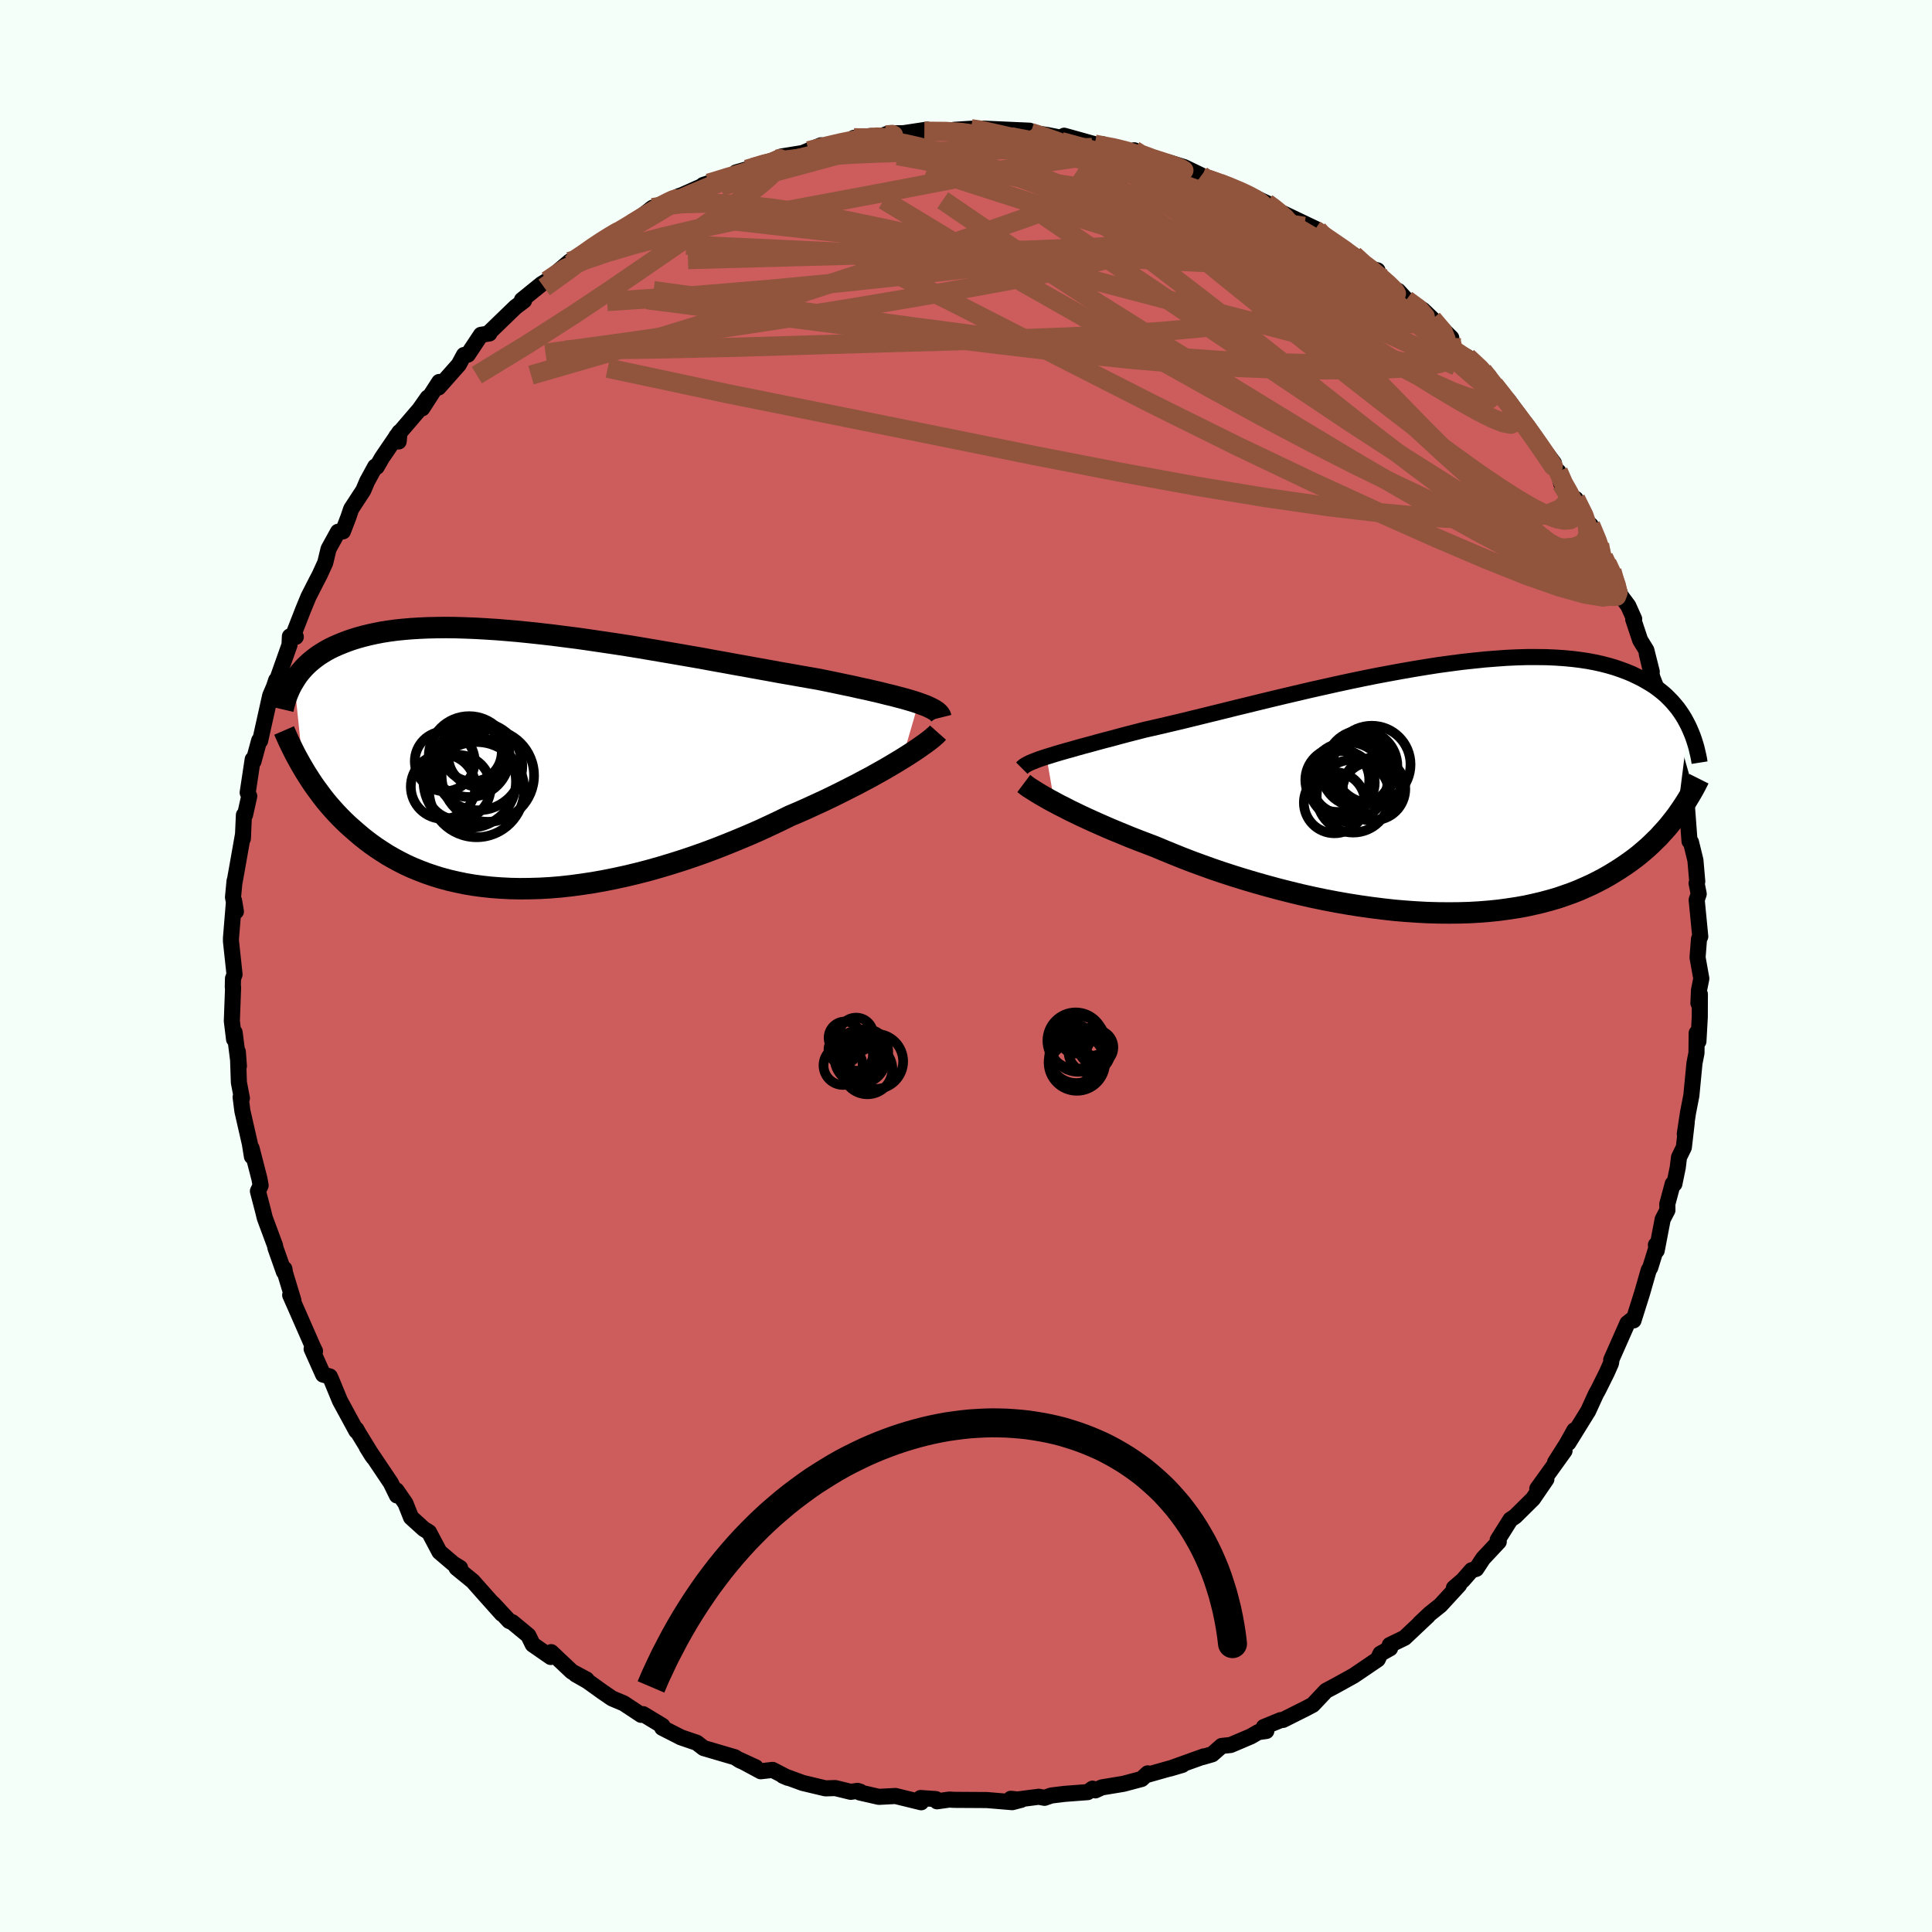 
  <svg viewBox="-100 -100 200 200" xmlns="http://www.w3.org/2000/svg" width="500" height="500" id="face-svg">
    <defs>
      <clipPath id="leftEyeClipPath">
        <polyline points="40.76,-5.96 40.31,-6.11 39.81,-6.26 39.29,-6.41 38.72,-6.56 38.12,-6.72 37.49,-6.87 36.82,-7.04 36.13,-7.2 35.4,-7.37 34.64,-7.53 33.85,-7.71 33.03,-7.88 32.18,-8.06 31.31,-8.24 30.42,-8.42 29.5,-8.58 28.53,-8.75 27.52,-8.93 26.47,-9.11 25.39,-9.31 24.27,-9.51 23.12,-9.72 21.94,-9.93 20.74,-10.15 19.51,-10.37 18.27,-10.6 17,-10.82 15.73,-11.04 14.44,-11.26 13.15,-11.48 11.85,-11.7 10.56,-11.91 9.26,-12.11 7.97,-12.3 6.69,-12.49 5.42,-12.67 4.16,-12.83 2.92,-12.99 1.69,-13.13 0.49,-13.26 -0.69,-13.38 -1.85,-13.48 -2.98,-13.57 -4.08,-13.64 -5.15,-13.7 -6.2,-13.74 -7.21,-13.77 -8.18,-13.78 -9.13,-13.77 -10.04,-13.75 -10.92,-13.71 -11.76,-13.66 -12.57,-13.59 -13.34,-13.51 -14.08,-13.41 -14.78,-13.3 -15.45,-13.17 -16.09,-13.03 -16.7,-12.88 -17.28,-12.72 -17.83,-12.55 -18.35,-12.37 -18.84,-12.18 -19.31,-11.99 -19.76,-11.79 -20.19,-11.58 -20.59,-11.36 -20.97,-11.13 -21.33,-10.9 -21.66,-10.66 -21.98,-10.41 -22.28,-10.16 -22.56,-9.9 -22.82,-9.64 -23.06,-9.37 -23.29,-9.1 -23.5,-8.82 -23.69,-8.54 -23.87,-8.25 -22.93,0.81 -22.68,1.23 -22.42,1.64 -22.15,2.06 -21.87,2.48 -21.57,2.9 -21.26,3.32 -20.94,3.75 -20.61,4.17 -20.26,4.59 -19.89,5.01 -19.52,5.42 -19.12,5.84 -18.71,6.25 -18.29,6.65 -17.84,7.05 -17.38,7.45 -16.91,7.85 -16.41,8.25 -15.89,8.64 -15.35,9.02 -14.79,9.39 -14.21,9.76 -13.6,10.11 -12.97,10.45 -12.32,10.78 -11.64,11.09 -10.93,11.38 -10.2,11.66 -9.44,11.92 -8.66,12.16 -7.85,12.38 -7.02,12.57 -6.16,12.75 -5.27,12.9 -4.36,13.02 -3.43,13.12 -2.47,13.19 -1.49,13.24 -0.49,13.26 0.53,13.25 1.58,13.22 2.64,13.16 3.72,13.07 4.81,12.95 5.92,12.8 7.05,12.63 8.18,12.43 9.33,12.2 10.48,11.95 11.65,11.67 12.81,11.37 13.98,11.04 15.15,10.69 16.32,10.32 17.48,9.93 18.64,9.52 19.79,9.09 20.93,8.64 22.06,8.18 23.18,7.71 24.28,7.23 25.36,6.73 26.42,6.23 27.46,5.72 28.38,5.33 29.28,4.93 30.17,4.52 31.04,4.12 31.89,3.71 32.72,3.3 33.53,2.89 34.32,2.49 35.09,2.08 35.83,1.69 36.54,1.29 37.22,0.91 37.87,0.53 38.49,0.16 39.08,-0.2" />
      </clipPath>
      <clipPath id="rightEyeClipPath">
        <polyline points="-39.99,-3.32 -39.54,-3.46 -39.06,-3.61 -38.55,-3.76 -38,-3.92 -37.41,-4.08 -36.79,-4.26 -36.14,-4.44 -35.46,-4.62 -34.74,-4.82 -34,-5.02 -33.22,-5.22 -32.42,-5.44 -31.59,-5.66 -30.73,-5.88 -29.84,-6.11 -28.96,-6.31 -28.04,-6.52 -27.07,-6.75 -26.05,-6.99 -24.99,-7.25 -23.89,-7.52 -22.75,-7.8 -21.57,-8.09 -20.37,-8.39 -19.13,-8.69 -17.87,-9 -16.59,-9.31 -15.29,-9.62 -13.97,-9.93 -12.65,-10.24 -11.31,-10.54 -9.97,-10.84 -8.63,-11.13 -7.29,-11.41 -5.95,-11.68 -4.62,-11.93 -3.31,-12.17 -2,-12.4 -0.72,-12.61 0.55,-12.81 1.8,-12.98 3.02,-13.14 4.22,-13.27 5.38,-13.39 6.52,-13.48 7.63,-13.56 8.71,-13.61 9.75,-13.64 10.76,-13.64 11.73,-13.63 12.66,-13.59 13.56,-13.53 14.43,-13.45 15.25,-13.35 16.04,-13.23 16.79,-13.09 17.51,-12.93 18.2,-12.75 18.85,-12.56 19.46,-12.35 20.05,-12.13 20.61,-11.9 21.13,-11.65 21.64,-11.4 22.11,-11.13 22.57,-10.86 23,-10.58 23.4,-10.28 23.78,-9.98 24.14,-9.67 24.47,-9.34 24.79,-9.01 25.08,-8.67 25.36,-8.33 25.61,-7.98 25.85,-7.62 26.07,-7.26 26.27,-6.89 26.46,-6.52 25.3,2.7 25.01,3.08 24.71,3.46 24.4,3.85 24.07,4.23 23.72,4.61 23.37,5 22.99,5.37 22.6,5.75 22.2,6.12 21.77,6.49 21.33,6.86 20.87,7.22 20.39,7.57 19.89,7.92 19.38,8.26 18.84,8.6 18.28,8.94 17.7,9.27 17.09,9.59 16.47,9.9 15.81,10.2 15.13,10.5 14.42,10.78 13.69,11.04 12.93,11.3 12.14,11.53 11.32,11.75 10.47,11.95 9.6,12.14 8.7,12.3 7.77,12.44 6.81,12.57 5.83,12.67 4.82,12.75 3.79,12.81 2.74,12.84 1.66,12.85 0.56,12.84 -0.55,12.81 -1.68,12.75 -2.83,12.67 -4,12.57 -5.17,12.44 -6.36,12.29 -7.56,12.12 -8.76,11.93 -9.96,11.72 -11.17,11.49 -12.37,11.24 -13.58,10.97 -14.77,10.68 -15.96,10.38 -17.14,10.06 -18.31,9.73 -19.46,9.39 -20.59,9.04 -21.7,8.68 -22.79,8.31 -23.85,7.93 -24.89,7.55 -25.9,7.16 -26.87,6.77 -27.82,6.38 -28.73,6 -29.59,5.67 -30.43,5.35 -31.25,5.03 -32.05,4.7 -32.83,4.38 -33.59,4.06 -34.32,3.74 -35.02,3.43 -35.7,3.12 -36.35,2.82 -36.97,2.52 -37.57,2.23 -38.13,1.94 -38.67,1.67 -39.17,1.4" />
      </clipPath>
      <filter id="fuzzy">
        <feTurbulence id="turbulence" baseFrequency="0.05" numOctaves="3" type="noise" result="noise" />
        <feDisplacementMap in="SourceGraphic" in2="noise" scale="2" />
      </filter>
      <linearGradient id="rainbowGradient" x1="0%" y1="0%" x2="100%" y2="0%">
        <stop offset="0%" style="stop-color: rgb(233, 236, 239); stop-opacity: 1" />
        <stop offset="50%" style="stop-color: rgb(192, 192, 192); stop-opacity: 1" />
        <stop offset="100%" style="stop-color: rgb(173, 216, 230); stop-opacity: 1" />
      </linearGradient>
    </defs>
    <rect x="-100" y="-100" width="100%" height="100%" fill="rgb(245, 255, 250)" />
    <polyline id="faceContour" points="76.12,1.3 75.88,2.5 75.82,3.85 75.97,2.92 75.96,5.3 75.82,7.8 75.64,6.94 75.62,9 75.41,10.07 75.09,13.4 74.74,15.2 74.41,17.38 74.61,16.2 74.31,18.78 73.81,19.8 73.68,20.86 73.33,22.56 73.16,22.55 72.6,24.64 72.61,25.28 72.12,26.22 71.5,29.46 71.42,28.87 71.46,29.2 70.83,31.23 70.67,31.49 70,33.83 69.1,36.69 69.01,36.55 68.47,36.98 66.79,40.78 66.83,40.71 66.77,41.12 66.33,42.11 65.46,43.86 65.2,44.33 64.41,46.06 62.36,49.37 62.98,48.06 62.18,49.49 60.98,51.38 61.96,50.19 59.14,54.11 60.08,53.13 58.69,55.16 56.85,56.98 56.36,57.31 55.04,59.41 55.15,59.6 53.53,61.33 52.82,62.41 52.34,62.55 51.44,63.58 50.51,64.38 51.05,64.07 49.11,66.18 48.02,67.05 46.97,68.04 47.82,67.27 45.4,69.55 43.87,70.29 43.9,70.63 42.9,71.19 42.62,71.78 40.72,73.07 40.11,73.48 38.21,74.53 37.27,75.03 35.9,76.48 35.26,76.82 32.83,78.04 32.56,78.07 30.83,78.78 31.09,79.19 30.25,79.31 29.49,79.75 27.4,80.64 26.47,80.74 25.49,81.6 24.49,81.89 24.62,81.82 21.11,83.08 22.4,82.7 18.72,83.74 18.81,83.58 18.18,84.16 16.3,84.66 14.06,85.03 13.39,85.34 13.1,85.16 12.6,85.52 10.22,85.7 8.83,85.87 8.13,86.11 7.53,86 4.81,86.35 4.64,86.21 5.71,86.32 4.79,86.56 2.15,86.34 -1.25,86.32 -1.72,86.29 -3,86.47 -3.12,86.24 -4.7,86.13 -4.64,86.57 -7.3,85.92 -9.02,86.01 -10.99,85.56 -10.94,85.48 -11.23,85.39 -11.93,85.49 -13.53,85.1 -14.55,85.13 -16.9,84.57 -18.95,83.82 -18.44,84.04 -20.02,83.22 -21.25,83.36 -23.4,82.2 -21.77,82.95 -23.4,82.24 -23.92,81.91 -27.16,80.96 -27.87,80.41 -29.42,79.88 -29.47,79.87 -31.45,78.86 -31.42,78.66 -33.42,77.45 -33.63,77.52 -35.43,76.33 -36.64,75.82 -37.62,75.15 -39.18,74.03 -40.41,73.33 -39.28,73.86 -40.8,73.05 -42.94,71.03 -42.99,71.53 -44.85,70.24 -45.31,69.3 -46.97,67.93 -47.29,67.8 -48.94,66.02 -48.05,67.06 -49.66,65.26 -51.06,63.68 -52.74,62.31 -52.37,62.31 -53.08,61.87 -54.51,60.65 -55.59,58.61 -56.14,58.27 -57.45,57.08 -58.03,55.62 -58.96,54.28 -58.91,54.81 -59.55,53.5 -62.03,49.81 -61.5,50.66 -61.35,50.87 -62.87,48.39 -63.11,47.96 -63.11,48.13 -64.81,45 -65.71,42.82 -65.86,42.49 -66.55,42.3 -67.74,39.64 -67.39,39.87 -67.57,39.51 -69.35,35.45 -69.96,34.07 -69.62,34.65 -70.49,31.78 -70.56,31.35 -70.61,31.66 -71.49,29.17 -71.52,28.96 -72.59,26.08 -72.78,25.3 -73.3,23.31 -73.02,22.72 -73.14,22.04 -73.96,18.86 -73.92,19.72 -74.14,18.37 -74.91,15 -75.09,13.57 -74.96,13.69 -75.27,12.06 -75.38,8.88 -75.27,10.36 -75.71,6.88 -75.77,7.58 -76,5.7 -75.87,2.2 -75.9,2.19 -75.88,1.29 -75.72,0.88 -76.09,-2.56 -76.09,-2.89 -75.77,-6.77 -75.58,-5.64 -75.88,-7.11 -75.72,-8.8 -75.71,-8.73 -75.46,-10.12 -74.83,-13.69 -74.86,-13.18 -74.75,-15.63 -74.63,-15.65 -74.2,-17.58 -74.36,-17.95 -73.84,-21.39 -73.76,-21.18 -73.17,-23.35 -73.07,-23.41 -73.07,-23.32 -72.03,-27.99 -71.64,-28.9 -71.41,-29.59 -71.43,-29.29 -70.03,-33.24 -69.99,-34.12 -69.38,-34.07 -69.56,-34.47 -68.61,-36.91 -68.07,-38.22 -67.26,-39.81 -66.91,-40.48 -66.33,-41.75 -65.99,-43.17 -65.01,-44.95 -64.5,-44.99 -63.94,-46.45 -63.65,-47.31 -62.39,-49.24 -61.99,-50.18 -61.16,-51.7 -61,-51.67 -60.46,-52.61 -58.64,-55.28 -58.73,-54.3 -58.97,-54.83 -56.57,-57.63 -55.72,-58.84 -56.29,-57.73 -54.53,-60.46 -54.6,-59.89 -52.51,-62.25 -51.97,-63.25 -51.57,-63.29 -50.21,-65.34 -49.34,-65.48 -49.34,-65.6 -46.64,-68.21 -45.75,-68.88 -45.97,-68.95 -44.55,-70.1 -43.93,-70.6 -43.37,-70.94 -41.04,-72.92 -40.92,-72.66 -39.34,-73.82 -38.18,-74.82 -38.37,-74.67 -35.69,-76.33 -35.39,-76.23 -34.11,-77.28 -34.17,-77.15 -32.43,-78.5 -32.63,-78.36 -29.66,-79.72 -29.5,-79.76 -26.65,-81.03 -27.21,-80.85 -24.11,-81.87 -23.81,-82.15 -22.03,-82.66 -22.69,-82.47 -19.34,-83.52 -20.02,-83.38 -19.11,-83.8 -16.9,-84.16 -15.01,-84.96 -16.29,-84.39 -13.46,-85.14 -13.37,-85.24 -10.42,-85.49 -11.6,-85.73 -9.81,-85.92 -9.21,-85.75 -8,-86.2 -6.48,-86.21 -4.03,-86.58 -4.31,-86.41 -1.07,-86.41 -1.22,-86.56 0.52,-86.67 1.36,-86.69 1.9,-86.41 1.85,-86.68 6.58,-86.47 5.3,-86.5 8.49,-86.01 8.68,-85.97 10.1,-85.69 10.6,-85.61 10.16,-85.95 13.32,-85.07 15.22,-84.66 14.13,-85.07 17.22,-84.08 17.42,-84.44 17.43,-84.13 19.75,-83.26 20.89,-83.22 22.58,-82.7 24.37,-81.84 24.45,-81.64 24.97,-81.46 26.25,-81.04 26.79,-80.94 29.64,-79.64 29.33,-79.82 31.12,-78.98 31.76,-78.66 32.92,-77.56 32.77,-77.94 36.42,-76.2 36.11,-76.22 38.65,-74.43 39.77,-73.8 40.15,-73.59 41.18,-72.37 42.6,-72.01 42.69,-71.24 42.34,-71.88 46.03,-68.47 44.74,-69.89 45.59,-68.97 47.31,-67.91 48.28,-66.98 50.24,-65.02 50.08,-65.02 50.67,-63.64 51.9,-63.04 54.13,-61.06 53.5,-61.61 54.79,-59.92 54.68,-60.17 56.42,-57.91 56.12,-58.59 57.69,-56.44 58.15,-55.87 59.54,-53.82 60.86,-52.06 60.53,-51.89 61.31,-51.2 61.62,-49.93 63.01,-48.19 63.11,-48.36 64.42,-45.84 64.66,-45.65 65.58,-43.64 65.99,-42.31 66.36,-41.69 66.86,-40.89 67.78,-38.33 68.55,-37.3 69.17,-35.92 69.07,-35.89 69.79,-33.73 70.43,-32.69 70.99,-30.46 70.47,-32.35 71.06,-29.84 72.36,-26.52 72.3,-26.92 72.76,-25.05 72.36,-25.7 72.9,-23.84 73.15,-22.78 74.16,-19.24 74.25,-18.6 74.47,-17.63 74.64,-15.87 74.61,-16.76 74.9,-12.92 75.05,-12.82 75.51,-10.94 75.7,-8.75 75.63,-8.57 75.85,-7.46 75.64,-6.84 76.01,-3.05 75.88,-2.8 75.73,-0.88 76.12,1.3 75.88,2.5" fill="rgb(205, 92, 92)" stroke="black" stroke-width="1.667" stroke-linejoin="round" filter="url(#fuzzy)" />
    <g transform="translate(48.32 -18.34)">
      <polyline id="rightCountour" points="-39.99,-3.32 -39.54,-3.46 -39.06,-3.61 -38.55,-3.76 -38,-3.92 -37.41,-4.08 -36.79,-4.26 -36.14,-4.44 -35.46,-4.62 -34.74,-4.82 -34,-5.02 -33.22,-5.22 -32.42,-5.44 -31.59,-5.66 -30.73,-5.88 -29.84,-6.11 -28.96,-6.31 -28.04,-6.52 -27.07,-6.75 -26.05,-6.99 -24.99,-7.25 -23.89,-7.52 -22.75,-7.8 -21.57,-8.09 -20.37,-8.39 -19.13,-8.69 -17.87,-9 -16.59,-9.31 -15.29,-9.62 -13.97,-9.93 -12.65,-10.24 -11.31,-10.54 -9.97,-10.84 -8.63,-11.13 -7.29,-11.41 -5.95,-11.68 -4.62,-11.93 -3.31,-12.17 -2,-12.4 -0.72,-12.61 0.55,-12.81 1.8,-12.98 3.02,-13.14 4.22,-13.27 5.38,-13.39 6.52,-13.48 7.63,-13.56 8.71,-13.61 9.75,-13.64 10.76,-13.64 11.73,-13.63 12.66,-13.59 13.56,-13.53 14.43,-13.45 15.25,-13.35 16.04,-13.23 16.79,-13.09 17.51,-12.93 18.2,-12.75 18.85,-12.56 19.46,-12.35 20.05,-12.13 20.61,-11.9 21.13,-11.65 21.64,-11.4 22.11,-11.13 22.57,-10.86 23,-10.58 23.4,-10.28 23.78,-9.98 24.14,-9.67 24.47,-9.34 24.79,-9.01 25.08,-8.67 25.36,-8.33 25.61,-7.98 25.85,-7.62 26.07,-7.26 26.27,-6.89 26.46,-6.52 25.3,2.7 25.01,3.08 24.71,3.46 24.4,3.85 24.07,4.23 23.72,4.61 23.37,5 22.99,5.37 22.6,5.75 22.2,6.12 21.77,6.49 21.33,6.86 20.87,7.22 20.39,7.57 19.89,7.92 19.38,8.26 18.84,8.6 18.28,8.94 17.7,9.27 17.09,9.59 16.47,9.9 15.81,10.2 15.13,10.5 14.42,10.78 13.69,11.04 12.93,11.3 12.14,11.53 11.32,11.75 10.47,11.95 9.6,12.14 8.7,12.3 7.77,12.44 6.81,12.57 5.83,12.67 4.82,12.75 3.79,12.81 2.74,12.84 1.66,12.85 0.56,12.84 -0.55,12.81 -1.68,12.75 -2.83,12.67 -4,12.57 -5.17,12.44 -6.36,12.29 -7.56,12.12 -8.76,11.93 -9.96,11.72 -11.17,11.49 -12.37,11.24 -13.58,10.97 -14.77,10.68 -15.96,10.38 -17.14,10.06 -18.31,9.73 -19.46,9.39 -20.59,9.04 -21.7,8.68 -22.79,8.31 -23.85,7.93 -24.89,7.55 -25.9,7.16 -26.87,6.77 -27.82,6.38 -28.73,6 -29.59,5.67 -30.43,5.35 -31.25,5.03 -32.05,4.7 -32.83,4.38 -33.59,4.06 -34.32,3.74 -35.02,3.43 -35.7,3.12 -36.35,2.82 -36.97,2.52 -37.57,2.23 -38.13,1.94 -38.67,1.67 -39.17,1.4" fill="white" stroke="white" stroke-width="0" stroke-linejoin="round" filter="url(#fuzzy)" />
    </g>
    <g transform="translate(-45.68 -21.26)">
      <polyline id="leftCountour" points="40.76,-5.96 40.31,-6.11 39.81,-6.26 39.29,-6.41 38.72,-6.56 38.12,-6.72 37.49,-6.87 36.82,-7.04 36.13,-7.2 35.4,-7.37 34.64,-7.53 33.85,-7.71 33.03,-7.88 32.18,-8.06 31.31,-8.24 30.42,-8.42 29.5,-8.58 28.53,-8.75 27.52,-8.93 26.47,-9.11 25.39,-9.31 24.27,-9.51 23.12,-9.72 21.94,-9.93 20.74,-10.15 19.51,-10.37 18.27,-10.6 17,-10.82 15.73,-11.04 14.44,-11.26 13.15,-11.48 11.85,-11.7 10.56,-11.91 9.26,-12.11 7.97,-12.3 6.69,-12.49 5.42,-12.67 4.16,-12.83 2.92,-12.99 1.69,-13.13 0.49,-13.26 -0.69,-13.38 -1.85,-13.48 -2.98,-13.57 -4.08,-13.64 -5.15,-13.7 -6.2,-13.74 -7.21,-13.77 -8.18,-13.78 -9.13,-13.77 -10.04,-13.75 -10.92,-13.71 -11.76,-13.66 -12.57,-13.59 -13.34,-13.51 -14.08,-13.41 -14.78,-13.3 -15.45,-13.17 -16.09,-13.03 -16.7,-12.88 -17.28,-12.72 -17.83,-12.55 -18.35,-12.37 -18.84,-12.18 -19.31,-11.99 -19.76,-11.79 -20.19,-11.58 -20.59,-11.36 -20.97,-11.13 -21.33,-10.9 -21.66,-10.66 -21.98,-10.41 -22.28,-10.16 -22.56,-9.9 -22.82,-9.64 -23.06,-9.37 -23.29,-9.1 -23.5,-8.82 -23.69,-8.54 -23.87,-8.25 -22.93,0.81 -22.68,1.23 -22.42,1.64 -22.15,2.06 -21.87,2.48 -21.57,2.9 -21.26,3.32 -20.94,3.75 -20.61,4.17 -20.26,4.59 -19.89,5.01 -19.52,5.42 -19.12,5.84 -18.71,6.25 -18.29,6.65 -17.84,7.05 -17.38,7.45 -16.91,7.85 -16.41,8.25 -15.89,8.64 -15.35,9.02 -14.79,9.39 -14.21,9.76 -13.6,10.11 -12.97,10.45 -12.32,10.78 -11.64,11.09 -10.93,11.38 -10.2,11.66 -9.44,11.92 -8.66,12.16 -7.85,12.38 -7.02,12.57 -6.16,12.75 -5.27,12.9 -4.36,13.02 -3.43,13.12 -2.47,13.19 -1.49,13.24 -0.49,13.26 0.53,13.25 1.58,13.22 2.64,13.16 3.72,13.07 4.81,12.95 5.92,12.8 7.05,12.63 8.18,12.43 9.33,12.2 10.48,11.95 11.65,11.67 12.81,11.37 13.98,11.04 15.15,10.69 16.32,10.32 17.48,9.93 18.64,9.52 19.79,9.09 20.93,8.64 22.06,8.18 23.18,7.71 24.28,7.23 25.36,6.73 26.42,6.23 27.46,5.72 28.38,5.33 29.28,4.93 30.17,4.52 31.04,4.12 31.89,3.71 32.72,3.3 33.53,2.89 34.32,2.49 35.09,2.08 35.83,1.69 36.54,1.29 37.22,0.91 37.87,0.53 38.49,0.16 39.08,-0.2" fill="white" stroke="white" stroke-width="0" stroke-linejoin="round" filter="url(#fuzzy)" />
    </g>
    <g transform="translate(48.32 -18.34)">
      <polyline id="rightUpper" points="-42.54,-2.14 -42.43,-2.25 -42.3,-2.36 -42.13,-2.47 -41.93,-2.58 -41.69,-2.7 -41.42,-2.81 -41.12,-2.93 -40.78,-3.06 -40.4,-3.19 -39.99,-3.32 -39.54,-3.46 -39.06,-3.61 -38.55,-3.76 -38,-3.92 -37.41,-4.08 -36.79,-4.26 -36.14,-4.44 -35.46,-4.62 -34.74,-4.82 -34,-5.02 -33.22,-5.22 -32.42,-5.44 -31.59,-5.66 -30.73,-5.88 -29.84,-6.11 -28.96,-6.31 -28.04,-6.52 -27.07,-6.75 -26.05,-6.99 -24.99,-7.25 -23.89,-7.52 -22.75,-7.8 -21.57,-8.09 -20.37,-8.39 -19.13,-8.69 -17.87,-9 -16.59,-9.31 -15.29,-9.62 -13.97,-9.93 -12.65,-10.24 -11.31,-10.54 -9.97,-10.84 -8.63,-11.13 -7.29,-11.41 -5.95,-11.68 -4.62,-11.93 -3.31,-12.17 -2,-12.4 -0.72,-12.61 0.55,-12.81 1.8,-12.98 3.02,-13.14 4.22,-13.27 5.38,-13.39 6.52,-13.48 7.63,-13.56 8.71,-13.61 9.75,-13.64 10.76,-13.64 11.73,-13.63 12.66,-13.59 13.56,-13.53 14.43,-13.45 15.25,-13.35 16.04,-13.23 16.79,-13.09 17.51,-12.93 18.2,-12.75 18.85,-12.56 19.46,-12.35 20.05,-12.13 20.61,-11.9 21.13,-11.65 21.64,-11.4 22.11,-11.13 22.57,-10.86 23,-10.58 23.4,-10.28 23.78,-9.98 24.14,-9.67 24.47,-9.34 24.79,-9.01 25.08,-8.67 25.36,-8.33 25.61,-7.98 25.85,-7.62 26.07,-7.26 26.27,-6.89 26.46,-6.52 26.63,-6.15 26.79,-5.77 26.94,-5.39 27.07,-5.01 27.19,-4.63 27.3,-4.25 27.39,-3.86 27.48,-3.48 27.56,-3.09 27.62,-2.71" fill="none" stroke="black" stroke-width="1.667" stroke-linejoin="round" filter="url(#fuzzy)" />
      <polyline id="rightLower" points="-42.34,-0.55 -42.18,-0.43 -41.99,-0.28 -41.76,-0.12 -41.49,0.05 -41.19,0.24 -40.85,0.45 -40.48,0.67 -40.08,0.9 -39.64,1.15 -39.17,1.4 -38.67,1.67 -38.13,1.94 -37.57,2.23 -36.97,2.52 -36.35,2.82 -35.7,3.12 -35.02,3.43 -34.32,3.74 -33.59,4.06 -32.83,4.38 -32.05,4.7 -31.25,5.03 -30.43,5.35 -29.59,5.67 -28.73,6 -27.82,6.38 -26.87,6.77 -25.9,7.16 -24.89,7.55 -23.85,7.93 -22.79,8.31 -21.7,8.68 -20.59,9.04 -19.46,9.39 -18.31,9.73 -17.14,10.06 -15.96,10.38 -14.77,10.68 -13.58,10.97 -12.37,11.24 -11.17,11.49 -9.96,11.72 -8.76,11.93 -7.56,12.12 -6.36,12.29 -5.17,12.44 -4,12.57 -2.83,12.67 -1.68,12.75 -0.55,12.81 0.56,12.84 1.66,12.85 2.74,12.84 3.79,12.81 4.82,12.75 5.83,12.67 6.81,12.57 7.77,12.44 8.7,12.3 9.6,12.14 10.47,11.95 11.32,11.75 12.14,11.53 12.93,11.3 13.69,11.04 14.42,10.78 15.13,10.5 15.81,10.2 16.47,9.9 17.09,9.59 17.7,9.27 18.28,8.94 18.84,8.6 19.38,8.26 19.89,7.92 20.39,7.57 20.87,7.22 21.33,6.86 21.77,6.49 22.2,6.12 22.6,5.75 22.99,5.37 23.37,5 23.72,4.61 24.07,4.23 24.4,3.85 24.71,3.46 25.01,3.08 25.3,2.7 25.57,2.31 25.83,1.93 26.08,1.55 26.32,1.17 26.55,0.79 26.77,0.42 26.98,0.05 27.18,-0.32 27.37,-0.69 27.55,-1.05" fill="none" stroke="black" stroke-width="2.222" stroke-linejoin="round" filter="url(#fuzzy)" />
      <circle r="4.012" cx="-6.314" cy="-2.52" stroke="black" fill="none" stroke-width="1.0" filter="url(#fuzzy)" clip-path="url(#rightEyeClipPath)" /><circle r="3.166" cx="-10.179" cy="1.435" stroke="black" fill="none" stroke-width="1.0" filter="url(#fuzzy)" clip-path="url(#rightEyeClipPath)" /><circle r="3.31" cx="-9.884" cy="-0.92" stroke="black" fill="none" stroke-width="1.0" filter="url(#fuzzy)" clip-path="url(#rightEyeClipPath)" /><circle r="3.268" cx="-9.274" cy="-0.65" stroke="black" fill="none" stroke-width="1.0" filter="url(#fuzzy)" clip-path="url(#rightEyeClipPath)" /><circle r="3.24" cx="-6.084" cy="0.005" stroke="black" fill="none" stroke-width="1.0" filter="url(#fuzzy)" clip-path="url(#rightEyeClipPath)" /><circle r="3.702" cx="-7.364" cy="-2.36" stroke="black" fill="none" stroke-width="1.0" filter="url(#fuzzy)" clip-path="url(#rightEyeClipPath)" /><circle r="3.022" cx="-6.359" cy="0.265" stroke="black" fill="none" stroke-width="1.0" filter="url(#fuzzy)" clip-path="url(#rightEyeClipPath)" /><circle r="3.62" cx="-7.894" cy="-1.81" stroke="black" fill="none" stroke-width="1.0" filter="url(#fuzzy)" clip-path="url(#rightEyeClipPath)" /><circle r="4.108" cx="-8.804" cy="-0.725" stroke="black" fill="none" stroke-width="1.0" filter="url(#fuzzy)" clip-path="url(#rightEyeClipPath)" /><circle r="3.778" cx="-8.239" cy="0.75" stroke="black" fill="none" stroke-width="1.0" filter="url(#fuzzy)" clip-path="url(#rightEyeClipPath)" />
      </g>
    <g transform="translate(-45.68 -21.26)">
      <polyline id="leftUpper" points="43.08,-4.46 43.04,-4.62 42.95,-4.78 42.82,-4.93 42.65,-5.08 42.43,-5.23 42.18,-5.37 41.88,-5.52 41.55,-5.67 41.17,-5.81 40.76,-5.96 40.31,-6.11 39.81,-6.26 39.29,-6.41 38.72,-6.56 38.12,-6.72 37.49,-6.87 36.82,-7.04 36.13,-7.2 35.4,-7.37 34.64,-7.53 33.85,-7.71 33.03,-7.88 32.18,-8.06 31.31,-8.24 30.42,-8.42 29.5,-8.58 28.53,-8.75 27.52,-8.93 26.47,-9.11 25.39,-9.31 24.27,-9.51 23.12,-9.72 21.94,-9.93 20.74,-10.15 19.51,-10.37 18.27,-10.6 17,-10.82 15.73,-11.04 14.44,-11.26 13.15,-11.48 11.85,-11.7 10.56,-11.91 9.26,-12.11 7.97,-12.3 6.69,-12.49 5.42,-12.67 4.16,-12.83 2.92,-12.99 1.69,-13.13 0.49,-13.26 -0.69,-13.38 -1.85,-13.48 -2.98,-13.57 -4.08,-13.64 -5.15,-13.7 -6.2,-13.74 -7.21,-13.77 -8.18,-13.78 -9.13,-13.77 -10.04,-13.75 -10.92,-13.71 -11.76,-13.66 -12.57,-13.59 -13.34,-13.51 -14.08,-13.41 -14.78,-13.3 -15.45,-13.17 -16.09,-13.03 -16.7,-12.88 -17.28,-12.72 -17.83,-12.55 -18.35,-12.37 -18.84,-12.18 -19.31,-11.99 -19.76,-11.79 -20.19,-11.58 -20.59,-11.36 -20.97,-11.13 -21.33,-10.9 -21.66,-10.66 -21.98,-10.41 -22.28,-10.16 -22.56,-9.9 -22.82,-9.64 -23.06,-9.37 -23.29,-9.1 -23.5,-8.82 -23.69,-8.54 -23.87,-8.25 -24.04,-7.97 -24.2,-7.68 -24.34,-7.39 -24.47,-7.09 -24.59,-6.8 -24.7,-6.5 -24.79,-6.2 -24.88,-5.9 -24.96,-5.6 -25.03,-5.3" fill="none" stroke="black" stroke-width="2.222" stroke-linejoin="round" filter="url(#fuzzy)" />
      <polyline id="leftLower" points="42.78,-2.9 42.62,-2.72 42.4,-2.53 42.14,-2.3 41.83,-2.06 41.47,-1.79 41.07,-1.51 40.63,-1.2 40.15,-0.88 39.64,-0.55 39.08,-0.2 38.49,0.16 37.87,0.53 37.22,0.91 36.54,1.29 35.83,1.69 35.09,2.08 34.32,2.49 33.53,2.89 32.72,3.3 31.89,3.71 31.04,4.12 30.17,4.52 29.28,4.93 28.38,5.33 27.46,5.72 26.42,6.23 25.36,6.73 24.28,7.23 23.18,7.71 22.06,8.18 20.93,8.64 19.79,9.09 18.64,9.52 17.48,9.93 16.32,10.32 15.15,10.69 13.98,11.04 12.81,11.37 11.65,11.67 10.48,11.95 9.33,12.2 8.18,12.43 7.05,12.63 5.92,12.8 4.81,12.95 3.72,13.07 2.64,13.16 1.58,13.22 0.53,13.25 -0.49,13.26 -1.49,13.24 -2.47,13.19 -3.43,13.12 -4.36,13.02 -5.27,12.9 -6.16,12.75 -7.02,12.57 -7.85,12.38 -8.66,12.16 -9.44,11.92 -10.2,11.66 -10.93,11.38 -11.64,11.09 -12.32,10.78 -12.97,10.45 -13.6,10.11 -14.21,9.76 -14.79,9.39 -15.35,9.02 -15.89,8.64 -16.41,8.25 -16.91,7.85 -17.38,7.45 -17.84,7.05 -18.29,6.65 -18.71,6.25 -19.12,5.84 -19.52,5.42 -19.89,5.01 -20.26,4.59 -20.61,4.17 -20.94,3.75 -21.26,3.32 -21.57,2.9 -21.87,2.48 -22.15,2.06 -22.42,1.64 -22.68,1.23 -22.93,0.81 -23.17,0.4 -23.4,-0.01 -23.62,-0.41 -23.83,-0.81 -24.03,-1.21 -24.22,-1.6 -24.41,-1.99 -24.58,-2.37 -24.75,-2.75 -24.91,-3.12" fill="none" stroke="black" stroke-width="2.222" stroke-linejoin="round" filter="url(#fuzzy)" />
      <circle r="3.338" cx="-8.455" cy="2.692" stroke="black" fill="none" stroke-width="1.0" filter="url(#fuzzy)" clip-path="url(#leftEyeClipPath)" /><circle r="3.056" cx="-5.435" cy="-0.893" stroke="black" fill="none" stroke-width="1.0" filter="url(#fuzzy)" clip-path="url(#leftEyeClipPath)" /><circle r="3.358" cx="-6.885" cy="2.772" stroke="black" fill="none" stroke-width="1.0" filter="url(#fuzzy)" clip-path="url(#leftEyeClipPath)" /><circle r="4.928" cx="-4.985" cy="3.002" stroke="black" fill="none" stroke-width="1.0" filter="url(#fuzzy)" clip-path="url(#leftEyeClipPath)" /><circle r="4.186" cx="-5.755" cy="-0.418" stroke="black" fill="none" stroke-width="1.0" filter="url(#fuzzy)" clip-path="url(#leftEyeClipPath)" /><circle r="3.16" cx="-4.755" cy="-0.453" stroke="black" fill="none" stroke-width="1.0" filter="url(#fuzzy)" clip-path="url(#leftEyeClipPath)" /><circle r="4.784" cx="-3.82" cy="1.547" stroke="black" fill="none" stroke-width="1.0" filter="url(#fuzzy)" clip-path="url(#leftEyeClipPath)" /><circle r="3.102" cx="-8.28" cy="0.072" stroke="black" fill="none" stroke-width="1.0" filter="url(#fuzzy)" clip-path="url(#leftEyeClipPath)" /><circle r="4.784" cx="-5.69" cy="2.172" stroke="black" fill="none" stroke-width="1.0" filter="url(#fuzzy)" clip-path="url(#leftEyeClipPath)" /><circle r="4.554" cx="-4.81" cy="0.587" stroke="black" fill="none" stroke-width="1.0" filter="url(#fuzzy)" clip-path="url(#leftEyeClipPath)" />
    </g>
    <g id="hairs">
      <polyline points="17.22,-84.08 17.27,-84.12 17.27,-83.72 17.09,-83.07 16.45,-82.25 15.15,-81.27 13.02,-80.15 10.05,-78.88 6.23,-77.46 1.61,-75.85 -3.8,-74.02 -10.08,-71.94 -17.31,-69.58 -25.55,-66.97 -34.83,-64.12 -45.03,-61.17" fill="none" stroke="rgb(145, 85, 61)" stroke-width="2" stroke-linejoin="round" filter="url(#fuzzy)" /><polyline points="-22.03,-82.66 -21.71,-82.76 -20.91,-83 -20.26,-83.15 -19.78,-83.18 -19.48,-83.07 -19.44,-82.81 -19.72,-82.36 -20.35,-81.71 -21.35,-80.84 -22.75,-79.75 -24.59,-78.41 -26.87,-76.81 -29.6,-74.91 -32.8,-72.71 -36.48,-70.19 -40.69,-67.38 -45.42,-64.35 -50.64,-61.17" fill="none" stroke="rgb(145, 85, 61)" stroke-width="2" stroke-linejoin="round" filter="url(#fuzzy)" /><polyline points="-40.92,-72.66 -39.58,-73.66 -38.44,-74.48 -37.28,-75.22 -36.11,-75.93 -35,-76.6 -33.97,-77.22 -33.05,-77.79 -32.21,-78.3 -31.46,-78.74 -30.81,-79.08 -30.32,-79.31 -30.02,-79.4 -29.97,-79.33 -30.23,-79.09 -30.86,-78.65 -31.92,-78 -33.42,-77.13 -35.34,-76.01 -37.75,-74.57" fill="none" stroke="rgb(145, 85, 61)" stroke-width="2" stroke-linejoin="round" filter="url(#fuzzy)" /><polyline points="50.67,-63.64 51.95,-62.8 52.97,-61.96 53.65,-61.29 54.13,-60.74 54.47,-60.29 54.69,-59.95 54.76,-59.73 54.65,-59.66 54.32,-59.78 53.71,-60.16 52.77,-60.9 51.45,-62.04 49.74,-63.62 47.63,-65.64 45.11,-68.11 42.16,-71.04" fill="none" stroke="rgb(145, 85, 61)" stroke-width="2" stroke-linejoin="round" filter="url(#fuzzy)" /><polyline points="42.6,-72.01 42.66,-71.53 42.89,-71.06 42.97,-70.65 42.69,-70.4 42.04,-70.29 40.99,-70.29 39.48,-70.39 37.39,-70.67 34.66,-71.16 31.25,-71.92 27.14,-72.94 22.32,-74.25 16.79,-75.87 10.55,-77.8 3.63,-80.01 -4.05,-82.48" fill="none" stroke="rgb(145, 85, 61)" stroke-width="2" stroke-linejoin="round" filter="url(#fuzzy)" /><polyline points="-32.43,-78.5 -31.51,-78.66 -29.43,-78.91 -26.79,-78.98 -23.72,-78.83 -20.25,-78.47 -16.44,-77.91 -12.3,-77.16 -7.87,-76.23 -3.15,-75.14 1.85,-73.91 7.13,-72.56 12.67,-71.12 18.42,-69.61 24.32,-68.07 30.3,-66.52 36.37,-64.93 42.55,-63.25 48.81,-61.49" fill="none" stroke="rgb(145, 85, 61)" stroke-width="2" stroke-linejoin="round" filter="url(#fuzzy)" /><polyline points="-26.65,-81.03 -26.08,-81.2 -24.59,-81.66 -22.93,-82.14 -21.24,-82.6 -19.53,-83.04 -17.8,-83.48 -16.06,-83.91 -14.33,-84.33 -12.65,-84.72 -11.09,-85.08 -9.73,-85.39 -8.64,-85.65 -7.88,-85.86 -7.51,-86.01 -7.64,-86.08 -8.26,-86.02" fill="none" stroke="rgb(145, 85, 61)" stroke-width="2" stroke-linejoin="round" filter="url(#fuzzy)" /><polyline points="24.97,-81.46 25.98,-81.08 26.82,-80.61 27.38,-80.09 27.59,-79.55 27.42,-78.98 26.91,-78.37 26.08,-77.71 24.93,-76.98 23.43,-76.19 21.53,-75.35 19.16,-74.48 16.27,-73.59 12.84,-72.7 8.85,-71.82 4.3,-70.93 -0.82,-70 -6.52,-69.01 -12.8,-67.96 -19.67,-66.87 -27.09,-65.75 -35.06,-64.6 -43.53,-63.44" fill="none" stroke="rgb(145, 85, 61)" stroke-width="2" stroke-linejoin="round" filter="url(#fuzzy)" /><polyline points="0.52,-86.67 1.43,-86.53 2.81,-86.22 4.82,-85.76 7.28,-85.14 9.98,-84.39 12.75,-83.54 15.53,-82.62 18.31,-81.64 21.11,-80.63 23.97,-79.59 26.86,-78.54 29.75,-77.49 32.53,-76.47 35.11,-75.52 37.47,-74.69" fill="none" stroke="rgb(145, 85, 61)" stroke-width="2" stroke-linejoin="round" filter="url(#fuzzy)" /><polyline points="65.99,-42.31 66.31,-41.65 66.54,-40.81 66.56,-40.07 66.26,-39.63 65.59,-39.57 64.55,-39.86 63.14,-40.49 61.33,-41.48 59.11,-42.84 56.47,-44.58 53.39,-46.69 49.87,-49.2 45.9,-52.15 41.43,-55.6 36.44,-59.54 30.87,-63.96 24.65,-68.83 17.69,-74.17 9.9,-80.03" fill="none" stroke="rgb(145, 85, 61)" stroke-width="2" stroke-linejoin="round" filter="url(#fuzzy)" /><polyline points="51.9,-63.04 53.18,-61.85 53.73,-61.22 54.07,-60.69 54.33,-60.19 54.49,-59.73 54.55,-59.31 54.46,-58.95 54.18,-58.68 53.65,-58.56 52.83,-58.64 51.71,-58.95 50.27,-59.49 48.54,-60.27 46.5,-61.27 44.13,-62.5 41.41,-63.96 38.32,-65.69 34.84,-67.69 31,-69.98 26.8,-72.58 22.18,-75.52 17.09,-78.8 11.6,-82.47" fill="none" stroke="rgb(145, 85, 61)" stroke-width="2" stroke-linejoin="round" filter="url(#fuzzy)" /><polyline points="-22.69,-82.47 -20.47,-83.1 -18.78,-83.42 -16.79,-83.66 -14.42,-83.87 -11.81,-84.04 -9.02,-84.16 -6.09,-84.25 -3.09,-84.32 -0.12,-84.4 2.74,-84.48 5.48,-84.56 8.13,-84.62 10.73,-84.67 13.04,-84.72" fill="none" stroke="rgb(145, 85, 61)" stroke-width="2" stroke-linejoin="round" filter="url(#fuzzy)" /><polyline points="24.37,-81.84 24.75,-81.56 25.7,-81.07 27.08,-80.39 28.74,-79.53 30.52,-78.58 32.31,-77.58 34.04,-76.58 35.69,-75.61 37.22,-74.7 38.64,-73.87 39.92,-73.11 41.02,-72.45 41.82,-71.97 42.25,-71.75 42.39,-71.79" fill="none" stroke="rgb(145, 85, 61)" stroke-width="2" stroke-linejoin="round" filter="url(#fuzzy)" /><polyline points="-43.37,-70.94 -41.49,-72.21 -39.57,-73.04 -37.26,-73.83 -34.52,-74.64 -31.37,-75.47 -27.87,-76.29 -24.06,-77.11 -20,-77.92 -15.72,-78.73 -11.27,-79.56 -6.69,-80.42 -2.05,-81.31 2.58,-82.19 7.24,-83.04 12.05,-83.75" fill="none" stroke="rgb(145, 85, 61)" stroke-width="2" stroke-linejoin="round" filter="url(#fuzzy)" /><polyline points="13.32,-85.07 14.43,-84.85 15.24,-84.7 16.03,-84.51 16.73,-84.33 17.3,-84.14 17.73,-83.96 17.93,-83.81 17.77,-83.74 17.09,-83.77 15.78,-83.94 13.79,-84.23 11.19,-84.66 8.1,-85.18 4.63,-85.84" fill="none" stroke="rgb(145, 85, 61)" stroke-width="2" stroke-linejoin="round" filter="url(#fuzzy)" /><polyline points="61.62,-49.93 62.33,-48.8 62.24,-48.01 61.52,-47.32 60.15,-46.76 58.11,-46.38 55.39,-46.21 51.99,-46.24 47.88,-46.46 43.06,-46.9 37.47,-47.56 31.09,-48.48 23.92,-49.66 15.93,-51.12 7.13,-52.83 -2.55,-54.79 -13.17,-56.93 -24.72,-59.25 -37.09,-61.89" fill="none" stroke="rgb(145, 85, 61)" stroke-width="2" stroke-linejoin="round" filter="url(#fuzzy)" /><polyline points="36.42,-76.2 36.83,-75.75 37.6,-75.02 38.08,-74.38 38.15,-73.88 37.8,-73.5 37.07,-73.2 35.94,-72.98 34.43,-72.83 32.53,-72.74 30.21,-72.71 27.47,-72.75 24.27,-72.85 20.56,-73.02 16.27,-73.26 11.35,-73.6 5.76,-74.06 -0.53,-74.64 -7.53,-75.33 -15.3,-76.15 -23.8,-77.11" fill="none" stroke="rgb(145, 85, 61)" stroke-width="2" stroke-linejoin="round" filter="url(#fuzzy)" /><polyline points="66.36,-41.69 66.88,-40.57 67.31,-39.42 67.49,-38.65 67.35,-38.28 66.9,-38.26 66.15,-38.58 65.07,-39.26 63.67,-40.31 61.94,-41.75 59.85,-43.59 57.38,-45.85 54.48,-48.59 51.13,-51.86 47.34,-55.66 43.15,-59.96 38.56,-64.75 33.48,-70.12 27.68,-76.24" fill="none" stroke="rgb(145, 85, 61)" stroke-width="2" stroke-linejoin="round" filter="url(#fuzzy)" /><polyline points="-35.39,-76.23 -34.38,-76.97 -33.29,-77.63 -31.92,-78.34 -30.28,-79.11 -28.46,-79.9 -26.58,-80.68 -24.75,-81.4 -23.08,-82.06 -21.63,-82.61 -20.47,-83.06 -19.66,-83.38 -19.27,-83.55 -19.29,-83.58 -19.51,-83.52" fill="none" stroke="rgb(145, 85, 61)" stroke-width="2" stroke-linejoin="round" filter="url(#fuzzy)" /><polyline points="54.68,-60.17 55.73,-58.83 56.29,-58.07 56.67,-57.37 56.88,-56.73 56.81,-56.27 56.41,-56.09 55.64,-56.23 54.5,-56.69 52.98,-57.45 51.07,-58.53 48.73,-59.92 45.95,-61.65 42.69,-63.73 38.96,-66.21 34.72,-69.1 29.93,-72.44 24.5,-76.28 18.14,-80.69" fill="none" stroke="rgb(145, 85, 61)" stroke-width="2" stroke-linejoin="round" filter="url(#fuzzy)" /><polyline points="53.5,-61.61 54.43,-60.41 55.23,-59.39 56.09,-58.32 56.99,-57.16 57.9,-55.95 58.78,-54.74 59.56,-53.62 60.18,-52.7 60.59,-52.07 60.79,-51.75 60.75,-51.8 60.44,-52.27 59.8,-53.21 58.82,-54.62 57.57,-56.38" fill="none" stroke="rgb(145, 85, 61)" stroke-width="2" stroke-linejoin="round" filter="url(#fuzzy)" /><polyline points="40.15,-73.59 41.15,-72.69 41.95,-72.08 42.6,-71.54 43.19,-71.03 43.72,-70.56 44.13,-70.16 44.42,-69.85 44.55,-69.61 44.48,-69.47 44.16,-69.46 43.52,-69.65 42.54,-70.05 41.21,-70.71 39.51,-71.63 37.45,-72.82 34.98,-74.3 32.05,-76.09 28.55,-78.23 24.4,-80.68" fill="none" stroke="rgb(145, 85, 61)" stroke-width="2" stroke-linejoin="round" filter="url(#fuzzy)" /><polyline points="65.58,-43.64 65.72,-42.78 65.41,-42.38 64.63,-42.28 63.29,-42.55 61.29,-43.34 58.52,-44.74 54.97,-46.74 50.6,-49.35 45.44,-52.6 39.46,-56.5 32.62,-61.08 24.86,-66.31 16.1,-72.2 6.3,-78.9" fill="none" stroke="rgb(145, 85, 61)" stroke-width="2" stroke-linejoin="round" filter="url(#fuzzy)" /><polyline points="-16.29,-84.39 -14.31,-84.9 -12.98,-85.21 -11.95,-85.42 -11.12,-85.58 -10.41,-85.7 -9.76,-85.77 -9.19,-85.81 -8.74,-85.78 -8.51,-85.7 -8.57,-85.54 -8.98,-85.3 -9.81,-84.98 -11.1,-84.57 -12.89,-84.06 -15.21,-83.43 -18.05,-82.66 -21.43,-81.76 -25.39,-80.72" fill="none" stroke="rgb(145, 85, 61)" stroke-width="2" stroke-linejoin="round" filter="url(#fuzzy)" /><polyline points="-41.04,-72.92 -40.49,-73.11 -39.56,-73.73 -38.6,-74.4 -37.7,-75 -36.92,-75.49 -36.35,-75.83 -36.06,-75.99 -36.08,-75.95 -36.42,-75.68 -37.08,-75.17 -38.09,-74.39 -39.48,-73.32 -41.32,-71.94 -43.67,-70.25" fill="none" stroke="rgb(145, 85, 61)" stroke-width="2" stroke-linejoin="round" filter="url(#fuzzy)" /><polyline points="6.58,-86.47 6.71,-86.28 7.98,-85.87 9.48,-85.34 11.06,-84.72 12.78,-84 14.69,-83.16 16.78,-82.22 18.98,-81.19 21.25,-80.1 23.55,-78.97 25.87,-77.81 28.2,-76.64 30.53,-75.46 32.85,-74.28 35.13,-73.1 37.32,-71.94 39.4,-70.82 41.35,-69.74 43.16,-68.73 44.81,-67.82 46.26,-67.03 47.51,-66.39 48.72,-65.83" fill="none" stroke="rgb(145, 85, 61)" stroke-width="2" stroke-linejoin="round" filter="url(#fuzzy)" /><polyline points="-4.31,-86.41 -2.06,-86.39 -0.43,-86.28 1.2,-86.05 2.99,-85.69 5,-85.24 7.26,-84.7 9.69,-84.09 12.22,-83.42 14.75,-82.7 17.24,-81.94 19.66,-81.18 22.02,-80.41 24.34,-79.66 26.63,-78.91 28.82,-78.21 30.82,-77.58 32.56,-77.07 33.94,-76.73 35.01,-76.56" fill="none" stroke="rgb(145, 85, 61)" stroke-width="2" stroke-linejoin="round" filter="url(#fuzzy)" /><polyline points="24.45,-81.64 25.11,-81.42 25.89,-81.12 26.65,-80.79 27.21,-80.46 27.5,-80.16 27.47,-79.92 27.11,-79.73 26.43,-79.59 25.4,-79.51 23.98,-79.48 22.1,-79.53 19.69,-79.68 16.71,-79.97 13.13,-80.42 8.99,-81.04 4.28,-81.83 -1.05,-82.78 -7.08,-83.89" fill="none" stroke="rgb(145, 85, 61)" stroke-width="2" stroke-linejoin="round" filter="url(#fuzzy)" /><polyline points="66.86,-40.89 67.35,-39.15 67.04,-38.35 65.94,-38.2 64.06,-38.51 61.42,-39.25 57.99,-40.45 53.74,-42.15 48.64,-44.33 42.68,-46.98 35.84,-50.12 28.08,-53.82 19.34,-58.15 9.59,-63.11 -1.2,-68.63 -13.24,-74.59" fill="none" stroke="rgb(145, 85, 61)" stroke-width="2" stroke-linejoin="round" filter="url(#fuzzy)" /><polyline points="17.42,-84.44 18.08,-84.03 19.3,-83.58 20.55,-83.18 21.58,-82.83 22.26,-82.55 22.55,-82.37 22.46,-82.31 22.01,-82.36 21.23,-82.5 20.08,-82.74 18.46,-83.11 16.26,-83.64 13.36,-84.38 9.85,-85.34" fill="none" stroke="rgb(145, 85, 61)" stroke-width="2" stroke-linejoin="round" filter="url(#fuzzy)" /><polyline points="45.59,-68.97 46.85,-68.05 47.53,-67.25 47.62,-66.69 47.14,-66.44 46.12,-66.5 44.55,-66.86 42.33,-67.56 39.4,-68.62 35.7,-70.05 31.26,-71.82 26.1,-73.96 20.18,-76.46 13.38,-79.34 5.48,-82.62" fill="none" stroke="rgb(145, 85, 61)" stroke-width="2" stroke-linejoin="round" filter="url(#fuzzy)" /><polyline points="64.66,-45.65 65.32,-44.07 65.68,-43.02 65.88,-42.23 65.95,-41.59 65.85,-41.12 65.53,-40.89 64.96,-40.94 64.11,-41.29 62.98,-41.96 61.55,-42.94 59.81,-44.24 57.76,-45.87 55.41,-47.84 52.72,-50.15 49.68,-52.87 46.23,-56.04 42.32,-59.66 37.92,-63.74 33.07,-68.22 27.87,-73.13 22.53,-78.46" fill="none" stroke="rgb(145, 85, 61)" stroke-width="2" stroke-linejoin="round" filter="url(#fuzzy)" /><polyline points="26.25,-81.04 27.15,-80.66 27.93,-80.13 28.24,-79.62 28.09,-79.1 27.53,-78.55 26.6,-77.96 25.29,-77.32 23.55,-76.63 21.32,-75.9 18.52,-75.15 15.07,-74.41 10.93,-73.67 6.09,-72.95 0.53,-72.24 -5.73,-71.52 -12.65,-70.78 -20.2,-70.06 -28.37,-69.38 -37.15,-68.79" fill="none" stroke="rgb(145, 85, 61)" stroke-width="2" stroke-linejoin="round" filter="url(#fuzzy)" /><polyline points="63.11,-48.36 63.96,-46.65 64.33,-45.56 64.39,-44.71 64.17,-44.07 63.68,-43.62 62.94,-43.35 61.91,-43.26 60.56,-43.41 58.87,-43.81 56.79,-44.48 54.32,-45.42 51.43,-46.64 48.12,-48.12 44.4,-49.88 40.26,-51.9 35.72,-54.21 30.76,-56.83 25.37,-59.78 19.52,-63.06 13.17,-66.64 6.34,-70.51 -0.91,-74.7 -8.51,-79.3" fill="none" stroke="rgb(145, 85, 61)" stroke-width="2" stroke-linejoin="round" filter="url(#fuzzy)" /><polyline points="48.28,-66.98 49.38,-65.68 49.69,-64.88 49.7,-64.2 49.43,-63.6 48.77,-63.14 47.65,-62.8 46.04,-62.58 43.95,-62.44 41.4,-62.36 38.38,-62.34 34.89,-62.37 30.91,-62.47 26.4,-62.68 21.31,-63.04 15.61,-63.58 9.26,-64.29 2.27,-65.15 -5.35,-66.15 -13.63,-67.28 -22.59,-68.55 -32.35,-69.91" fill="none" stroke="rgb(145, 85, 61)" stroke-width="2" stroke-linejoin="round" filter="url(#fuzzy)" /><polyline points="31.12,-78.98 31.57,-78.54 31.62,-78.03 31.27,-77.5 30.39,-76.92 28.8,-76.31 26.38,-75.71 23.04,-75.19 18.74,-74.75 13.45,-74.4 7.14,-74.13 -0.23,-73.89 -8.65,-73.67 -18.13,-73.42 -28.78,-73.13" fill="none" stroke="rgb(145, 85, 61)" stroke-width="2" stroke-linejoin="round" filter="url(#fuzzy)" /><polyline points="61.31,-51.2 61.83,-50 62.39,-49.01 62.81,-48.18 63.05,-47.46 63.1,-46.87 62.93,-46.44 62.54,-46.2 61.93,-46.16 61.11,-46.32 60.05,-46.72 58.72,-47.38 57.09,-48.33 55.12,-49.59 52.81,-51.17 50.15,-53.08 47.14,-55.31 43.81,-57.86 40.13,-60.73 36.08,-63.93 31.59,-67.51 26.6,-71.53 21.19,-75.96 15.61,-80.71" fill="none" stroke="rgb(145, 85, 61)" stroke-width="2" stroke-linejoin="round" filter="url(#fuzzy)" /><polyline points="-11.6,-85.73 -10.04,-85.72 -8.33,-85.5 -6.2,-85.1 -3.67,-84.51 -0.83,-83.72 2.24,-82.76 5.47,-81.64 8.84,-80.38 12.32,-78.99 15.93,-77.48 19.68,-75.88 23.58,-74.2 27.58,-72.48 31.62,-70.75 35.62,-69.04 39.52,-67.34 43.33,-65.62 47.06,-63.88 50.77,-62.09" fill="none" stroke="rgb(145, 85, 61)" stroke-width="2" stroke-linejoin="round" filter="url(#fuzzy)" /><polyline points="65.99,-42.31 66.27,-41.65 66.4,-40.84 66.25,-40.14 65.72,-39.75 64.75,-39.73 63.32,-40.07 61.43,-40.76 59.09,-41.8 56.28,-43.19 52.99,-44.94 49.18,-47.05 44.82,-49.54 39.86,-52.45 34.26,-55.82 28.02,-59.64 21.16,-63.89 13.75,-68.54 5.85,-73.64 -2.41,-79.27" fill="none" stroke="rgb(145, 85, 61)" stroke-width="2" stroke-linejoin="round" filter="url(#fuzzy)" /><polyline points="50.24,-65.02 50.23,-64.65 50.38,-63.98 50.38,-63.31 49.96,-62.77 49.03,-62.38 47.56,-62.11 45.58,-61.92 43.12,-61.8 40.17,-61.73 36.72,-61.72 32.74,-61.78 28.19,-61.96 22.99,-62.29 17.13,-62.8 10.56,-63.49 3.32,-64.34 -4.62,-65.32 -13.28,-66.44 -22.73,-67.66 -33.02,-68.98" fill="none" stroke="rgb(145, 85, 61)" stroke-width="2" stroke-linejoin="round" filter="url(#fuzzy)" /><polyline points="31.12,-78.98 31.76,-78.52 32.39,-78.01 33.02,-77.46 33.55,-76.86 33.84,-76.25 33.79,-75.68 33.32,-75.17 32.43,-74.76 31.09,-74.43 29.32,-74.18 27.11,-73.98 24.47,-73.83 21.37,-73.72 17.81,-73.63 13.77,-73.57 9.25,-73.53 4.24,-73.52 -1.27,-73.55 -7.3,-73.68 -13.86,-73.93 -21.01,-74.27 -28.97,-74.63" fill="none" stroke="rgb(145, 85, 61)" stroke-width="2" stroke-linejoin="round" filter="url(#fuzzy)" /><polyline points="36.11,-76.22 37.98,-74.94 39.12,-74.16 39.86,-73.61 40.34,-73.21 40.57,-72.96 40.52,-72.86 40.17,-72.93 39.48,-73.19 38.4,-73.68 36.92,-74.42 35.03,-75.4 32.7,-76.65 29.75,-78.29 25.89,-80.47" fill="none" stroke="rgb(145, 85, 61)" stroke-width="2" stroke-linejoin="round" filter="url(#fuzzy)" /><polyline points="40.15,-73.59 41.03,-72.7 41.48,-72.1 41.56,-71.57 41.37,-71.02 40.91,-70.47 40.17,-69.92 39.11,-69.37 37.73,-68.79 35.96,-68.19 33.77,-67.6 31.13,-67.04 28.01,-66.52 24.39,-66.07 20.27,-65.69 15.62,-65.37 10.45,-65.11 4.75,-64.9 -1.49,-64.71 -8.27,-64.52 -15.66,-64.3 -23.66,-64.06 -32.26,-63.87 -41.48,-63.76" fill="none" stroke="rgb(145, 85, 61)" stroke-width="2" stroke-linejoin="round" filter="url(#fuzzy)" /><polyline points="24.97,-81.46 26.08,-81.09 27.23,-80.66 28.31,-80.21 29.21,-79.79 29.9,-79.42 30.38,-79.12 30.66,-78.88 30.73,-78.71 30.57,-78.62 30.11,-78.63 29.27,-78.79 27.94,-79.12 26.06,-79.69 23.59,-80.5 20.57,-81.55 17.1,-82.81 13.23,-84.27" fill="none" stroke="rgb(145, 85, 61)" stroke-width="2" stroke-linejoin="round" filter="url(#fuzzy)" /><polyline points="-10.42,-85.49 -10.43,-85.56 -9.14,-85.36 -7.1,-84.95 -4.51,-84.37 -1.47,-83.61 1.89,-82.68 5.48,-81.62 9.23,-80.43 13.1,-79.14 17.06,-77.74 21.13,-76.24 25.3,-74.64 29.6,-72.96 33.97,-71.23 38.29,-69.49 42.39,-67.81 46.23,-66.29" fill="none" stroke="rgb(145, 85, 61)" stroke-width="2" stroke-linejoin="round" filter="url(#fuzzy)" />
    </g>
    
        <g id="pointNose">
          <g id="rightNose"><circle r="2.788" cx="11.414" cy="9.328" stroke="black" fill="none" stroke-width="1.0" filter="url(#fuzzy)" /><circle r="2.18" cx="12.79" cy="8.852" stroke="black" fill="none" stroke-width="1.0" filter="url(#fuzzy)" /><circle r="2.892" cx="11.614" cy="8.06" stroke="black" fill="none" stroke-width="1.0" filter="url(#fuzzy)" /><circle r="1.518" cx="11.314" cy="7.548" stroke="black" fill="none" stroke-width="1.0" filter="url(#fuzzy)" /><circle r="2.162" cx="10.894" cy="10.268" stroke="black" fill="none" stroke-width="1.0" filter="url(#fuzzy)" /><circle r="1.79" cx="13.462" cy="8.424" stroke="black" fill="none" stroke-width="1.0" filter="url(#fuzzy)" /><circle r="1.466" cx="13.062" cy="7.82" stroke="black" fill="none" stroke-width="1.0" filter="url(#fuzzy)" /><circle r="2.926" cx="11.354" cy="7.732" stroke="black" fill="none" stroke-width="1.0" filter="url(#fuzzy)" /><circle r="2.926" cx="11.478" cy="9.992" stroke="black" fill="none" stroke-width="1.0" filter="url(#fuzzy)" /><circle r="1.258" cx="13.162" cy="8.06" stroke="black" fill="none" stroke-width="1.0" filter="url(#fuzzy)" /></g>
          <g id="leftNose"><circle r="1.634" cx="-11.266" cy="9.21" stroke="black" fill="none" stroke-width="1.0" filter="url(#fuzzy)" /><circle r="2.332" cx="-10.382" cy="8.862" stroke="black" fill="none" stroke-width="1.0" filter="url(#fuzzy)" /><circle r="2.852" cx="-9.358" cy="9.874" stroke="black" fill="none" stroke-width="1.0" filter="url(#fuzzy)" /><circle r="2.024" cx="-12.726" cy="10.29" stroke="black" fill="none" stroke-width="1.0" filter="url(#fuzzy)" /><circle r="2.66" cx="-10.946" cy="9.514" stroke="black" fill="none" stroke-width="1.0" filter="url(#fuzzy)" /><circle r="1.772" cx="-11.374" cy="7.118" stroke="black" fill="none" stroke-width="1.0" filter="url(#fuzzy)" /><circle r="2.586" cx="-10.206" cy="10.694" stroke="black" fill="none" stroke-width="1.0" filter="url(#fuzzy)" /><circle r="1.68" cx="-12.542" cy="7.43" stroke="black" fill="none" stroke-width="1.0" filter="url(#fuzzy)" /><circle r="1.512" cx="-12.722" cy="8.638" stroke="black" fill="none" stroke-width="1.0" filter="url(#fuzzy)" /><circle r="2.238" cx="-11.166" cy="8.918" stroke="black" fill="none" stroke-width="1.0" filter="url(#fuzzy)" /></g>
        </g>
      
    <g id="mouth">
      <polyline points="-32.61,74.63 -32.15,73.55 -31.66,72.5 -31.17,71.47 -30.65,70.47 -30.13,69.48 -29.59,68.52 -29.04,67.58 -28.47,66.66 -27.89,65.76 -27.3,64.89 -26.7,64.03 -26.08,63.2 -25.46,62.39 -24.82,61.6 -24.18,60.84 -23.52,60.09 -22.86,59.37 -22.18,58.67 -21.5,57.99 -20.81,57.33 -20.11,56.69 -19.4,56.08 -18.69,55.48 -17.97,54.91 -17.24,54.36 -16.5,53.82 -15.77,53.31 -15.02,52.83 -14.27,52.36 -13.52,51.91 -12.76,51.48 -12,51.08 -11.23,50.7 -10.46,50.33 -9.69,49.99 -8.92,49.67 -8.14,49.37 -7.37,49.09 -6.59,48.83 -5.81,48.59 -5.03,48.37 -4.26,48.17 -3.48,47.99 -2.7,47.83 -1.92,47.69 -1.15,47.58 -0.38,47.48 0.39,47.4 1.16,47.35 1.92,47.31 2.68,47.29 3.44,47.3 4.19,47.32 4.94,47.37 5.68,47.43 6.42,47.51 7.15,47.62 7.87,47.74 8.59,47.88 9.3,48.04 10.01,48.22 10.7,48.43 11.39,48.65 12.07,48.89 12.74,49.15 13.4,49.43 14.05,49.72 14.69,50.04 15.32,50.38 15.94,50.74 16.55,51.11 17.15,51.51 17.73,51.92 18.31,52.35 18.87,52.81 19.41,53.28 19.95,53.77 20.47,54.27 20.97,54.8 21.46,55.35 21.94,55.91 22.4,56.5 22.84,57.1 23.27,57.72 23.68,58.36 24.07,59.02 24.45,59.69 24.81,60.39 25.15,61.1 25.47,61.83 25.78,62.58 26.06,63.35 26.32,64.14 26.57,64.94 26.79,65.77 27,66.61 27.18,67.47 27.34,68.34 27.48,69.24 27.59,70.15 27.48,69.24 27.34,68.34 27.18,67.47 27,66.61 26.79,65.77 26.57,64.94 26.32,64.14 26.06,63.35 25.78,62.58 25.47,61.83 25.15,61.1 24.81,60.39 24.45,59.69 24.07,59.02 23.68,58.36 23.27,57.72 22.84,57.1 22.4,56.5 21.94,55.91 21.46,55.35 20.97,54.8 20.47,54.27 19.95,53.77 19.41,53.28 18.87,52.81 18.31,52.35 17.73,51.92 17.15,51.51 16.55,51.11 15.94,50.74 15.32,50.38 14.69,50.04 14.05,49.72 13.4,49.43 12.74,49.15 12.07,48.89 11.39,48.65 10.7,48.43 10.01,48.22 9.3,48.04 8.59,47.88 7.87,47.74 7.15,47.62 6.42,47.51 5.68,47.43 4.94,47.37 4.19,47.32 3.44,47.3 2.68,47.29 1.92,47.31 1.16,47.35 0.39,47.4 -0.38,47.48 -1.15,47.58 -1.92,47.69 -2.7,47.83 -3.48,47.99 -4.26,48.17 -5.03,48.37 -5.81,48.59 -6.59,48.83 -7.37,49.09 -8.14,49.37 -8.92,49.67 -9.69,49.99 -10.46,50.33 -11.23,50.7 -12,51.08 -12.76,51.48 -13.52,51.91 -14.27,52.36 -15.02,52.83 -15.77,53.31 -16.5,53.82 -17.24,54.36 -17.97,54.91 -18.69,55.48 -19.4,56.08 -20.11,56.69 -20.81,57.33 -21.5,57.99 -22.18,58.67 -22.86,59.37 -23.52,60.09 -24.18,60.84 -24.82,61.6 -25.46,62.39 -26.08,63.2 -26.7,64.03 -27.3,64.89 -27.89,65.76 -28.47,66.66 -29.04,67.58 -29.59,68.52 -30.13,69.48 -30.65,70.47 -31.17,71.47 -31.66,72.5 -32.15,73.55" fill="rgb(215,127,140)" stroke="black" stroke-width="3" stroke-linejoin="round" filter="url(#fuzzy)" />
    </g>
  </svg>
  